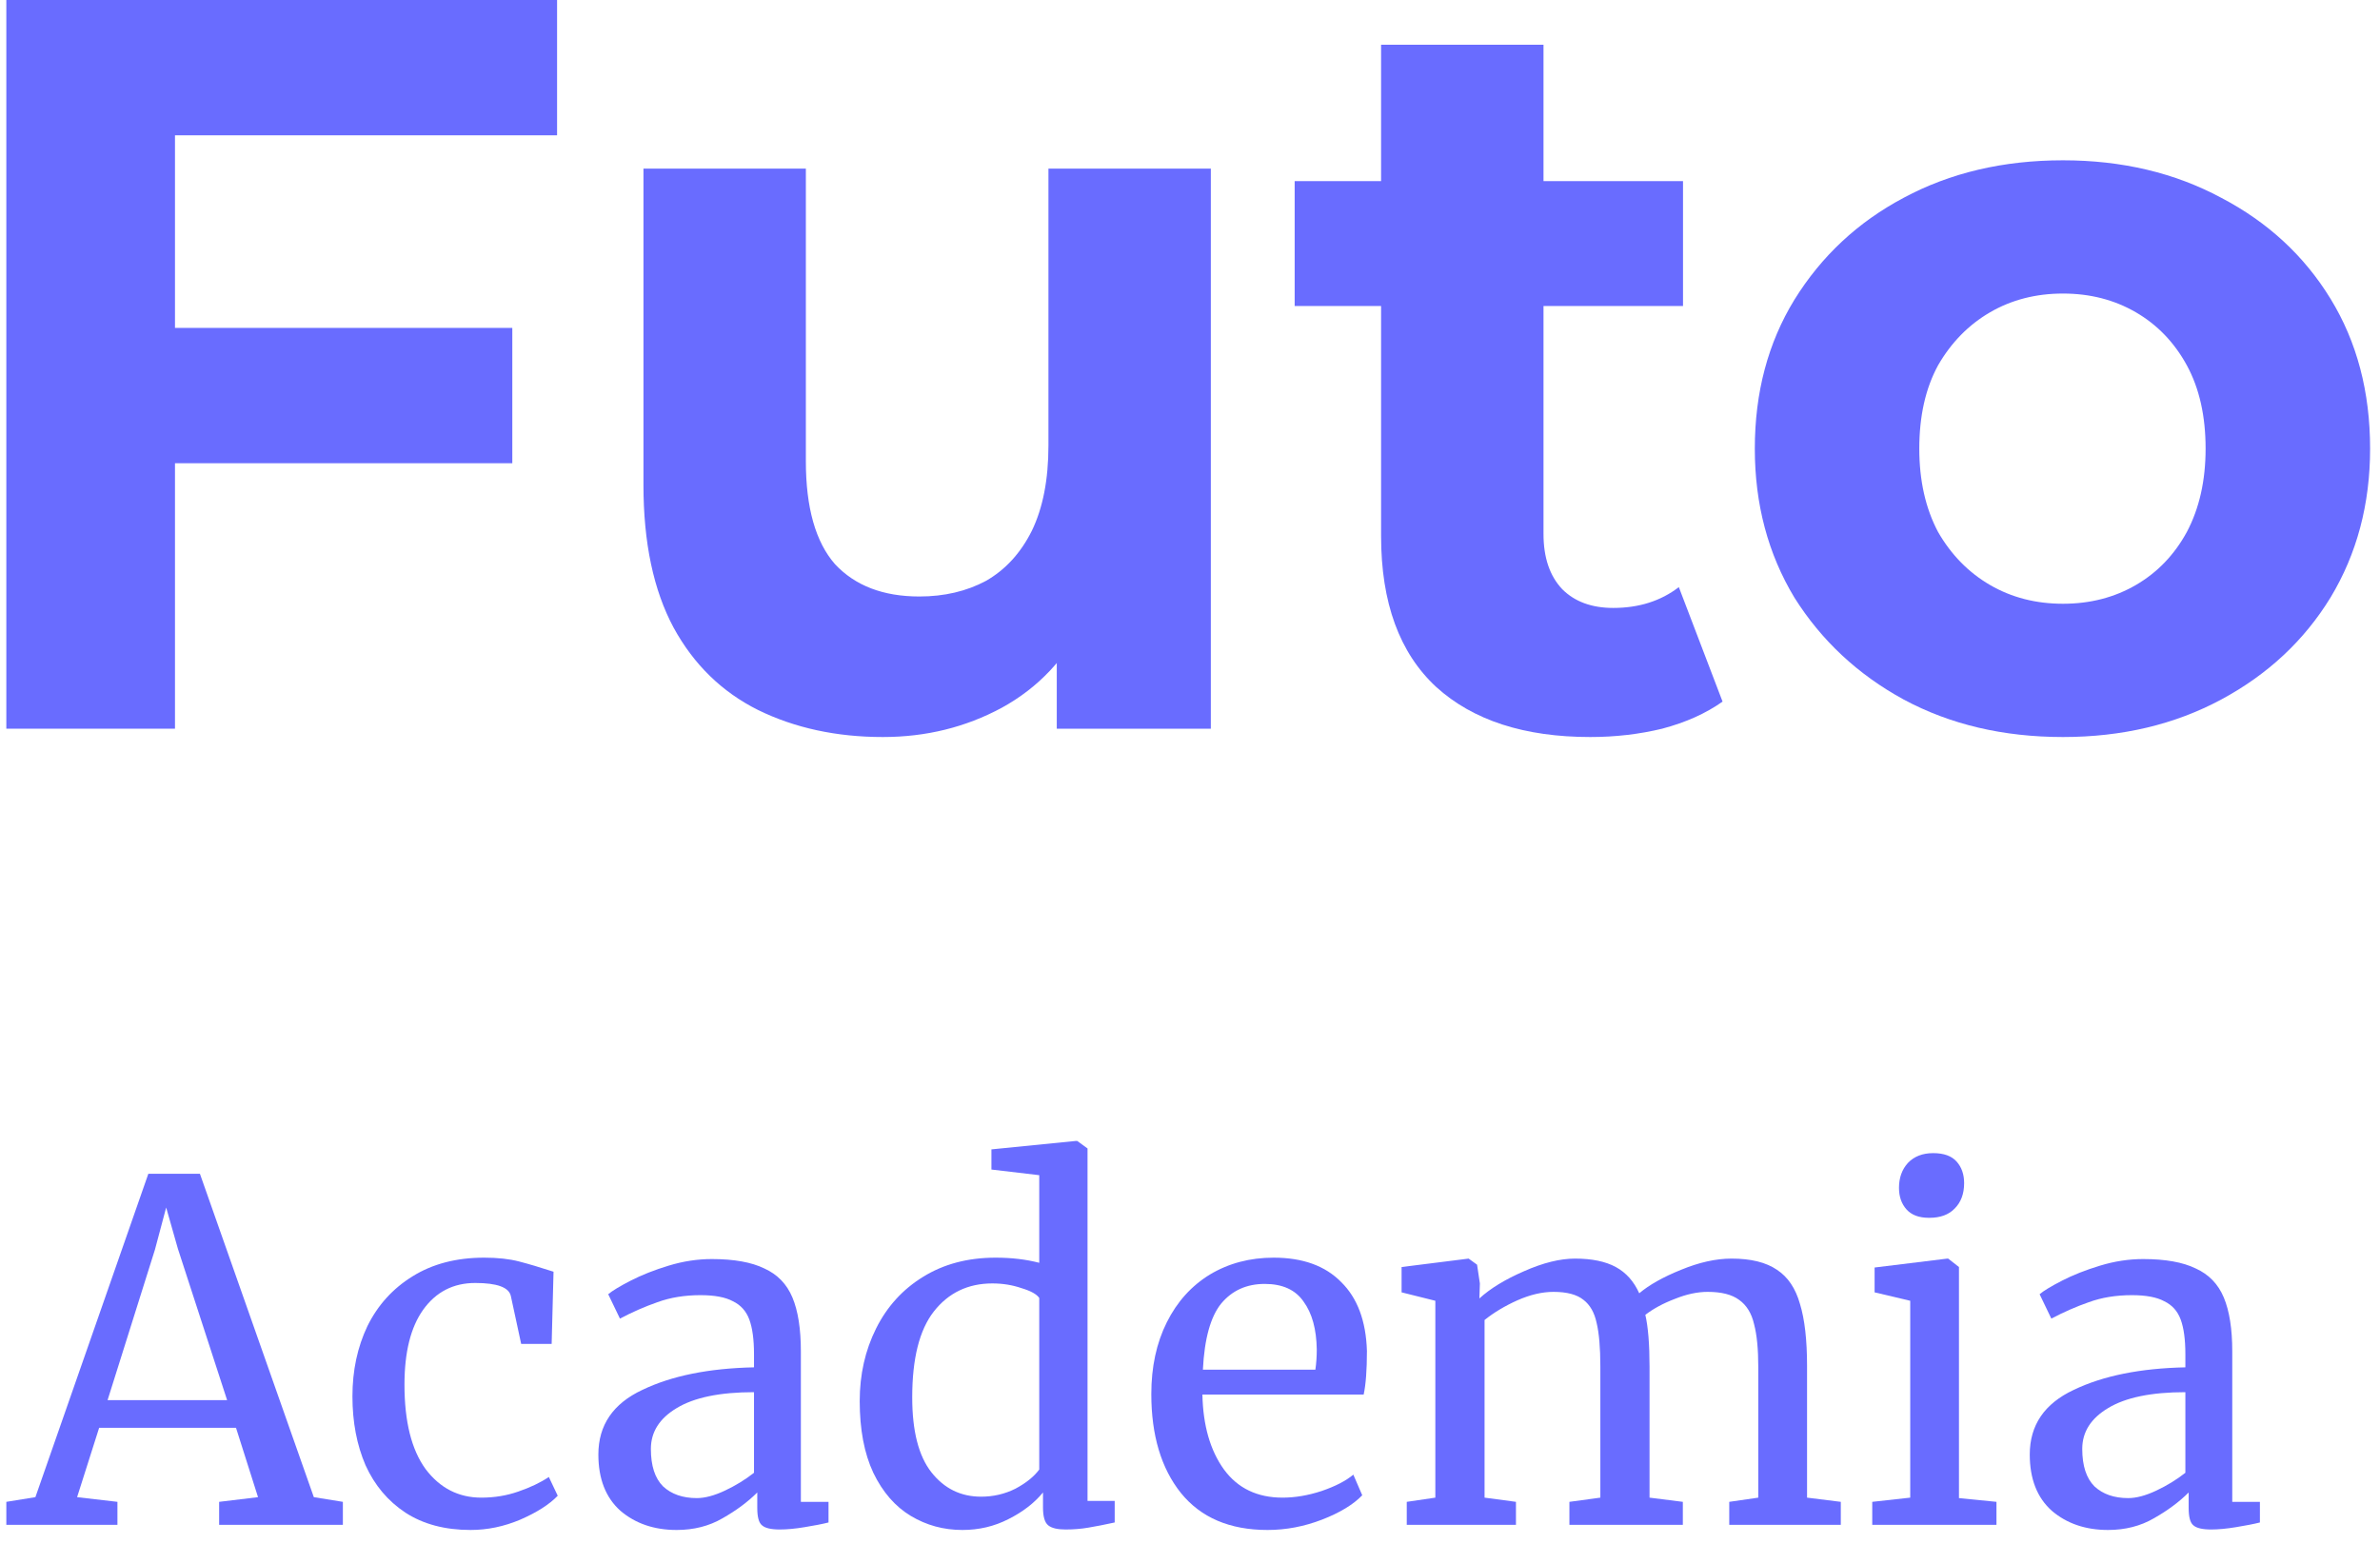 <svg width="94" height="61" viewBox="0 0 94 61" fill="none" xmlns="http://www.w3.org/2000/svg">
<path d="M6.418 12.952H20.234V18.297H6.418V12.952ZM6.911 28.783H0.25V-0H22.002V5.345H6.911V28.783Z" fill="#696CFF"/>
<path d="M34.871 29.112C33.034 29.112 31.39 28.755 29.937 28.043C28.511 27.33 27.401 26.247 26.606 24.794C25.811 23.314 25.414 21.436 25.414 19.161V6.661H31.828V18.215C31.828 20.052 32.212 21.409 32.98 22.286C33.775 23.136 34.885 23.561 36.31 23.561C37.297 23.561 38.174 23.355 38.942 22.944C39.709 22.505 40.312 21.847 40.751 20.97C41.19 20.066 41.409 18.942 41.409 17.598V6.661H47.823V28.783H41.738V22.697L42.848 24.465C42.108 26 41.011 27.165 39.559 27.96C38.133 28.728 36.571 29.112 34.871 29.112Z" fill="#696CFF"/>
<path d="M62.812 29.112C60.208 29.112 58.179 28.454 56.727 27.138C55.274 25.795 54.547 23.807 54.547 21.176V1.768H60.962V21.093C60.962 22.025 61.209 22.752 61.702 23.273C62.195 23.766 62.867 24.013 63.717 24.013C64.731 24.013 65.594 23.739 66.307 23.191L68.034 27.713C67.376 28.18 66.581 28.536 65.649 28.783C64.745 29.002 63.799 29.112 62.812 29.112ZM51.134 12.088V7.154H66.472V12.088H51.134Z" fill="#696CFF"/>
<path d="M81.479 29.112C79.121 29.112 77.024 28.618 75.188 27.631C73.378 26.644 71.939 25.301 70.87 23.602C69.829 21.875 69.308 19.915 69.308 17.722C69.308 15.501 69.829 13.541 70.87 11.842C71.939 10.115 73.378 8.772 75.188 7.812C77.024 6.825 79.121 6.332 81.479 6.332C83.809 6.332 85.892 6.825 87.729 7.812C89.565 8.772 91.005 10.101 92.046 11.801C93.088 13.5 93.609 15.474 93.609 17.722C93.609 19.915 93.088 21.875 92.046 23.602C91.005 25.301 89.565 26.644 87.729 27.631C85.892 28.618 83.809 29.112 81.479 29.112ZM81.479 23.848C82.548 23.848 83.507 23.602 84.357 23.108C85.207 22.615 85.879 21.916 86.372 21.011C86.865 20.079 87.112 18.983 87.112 17.722C87.112 16.433 86.865 15.337 86.372 14.432C85.879 13.528 85.207 12.829 84.357 12.335C83.507 11.842 82.548 11.595 81.479 11.595C80.41 11.595 79.45 11.842 78.6 12.335C77.751 12.829 77.065 13.528 76.544 14.432C76.051 15.337 75.804 16.433 75.804 17.722C75.804 18.983 76.051 20.079 76.544 21.011C77.065 21.916 77.751 22.615 78.6 23.108C79.45 23.602 80.41 23.848 81.479 23.848Z" fill="#696CFF"/>
<path d="M5.859 46.363H7.896L12.395 59.137L13.542 59.322V60.229H8.655V59.322L10.191 59.137L9.321 56.397H3.916L3.045 59.137L4.638 59.322V60.229H0.25V59.322L1.398 59.137L5.859 46.363ZM7.026 49.325L6.563 47.696L6.119 49.362L4.249 55.305H8.97L7.026 49.325Z" fill="#696CFF"/>
<path d="M13.92 55.157C13.92 54.132 14.117 53.207 14.512 52.38C14.919 51.553 15.512 50.899 16.289 50.417C17.079 49.924 18.023 49.677 19.122 49.677C19.653 49.677 20.109 49.726 20.492 49.825C20.874 49.924 21.331 50.059 21.862 50.232L21.788 53.083H20.584L20.177 51.195C20.103 50.849 19.634 50.677 18.77 50.677C17.906 50.677 17.221 51.028 16.715 51.732C16.221 52.423 15.975 53.41 15.975 54.694C15.975 56.15 16.252 57.261 16.808 58.026C17.375 58.779 18.11 59.156 19.011 59.156C19.529 59.156 20.017 59.075 20.473 58.915C20.942 58.754 21.343 58.563 21.677 58.341L22.028 59.081C21.695 59.427 21.201 59.742 20.547 60.026C19.906 60.297 19.252 60.433 18.585 60.433C17.573 60.433 16.715 60.205 16.012 59.748C15.32 59.291 14.796 58.668 14.438 57.878C14.092 57.076 13.92 56.169 13.92 55.157Z" fill="#696CFF"/>
<path d="M23.633 57.452C23.633 56.292 24.213 55.441 25.374 54.898C26.534 54.342 28.003 54.046 29.78 54.009V53.491C29.78 52.91 29.718 52.454 29.595 52.121C29.471 51.787 29.255 51.547 28.947 51.399C28.651 51.238 28.225 51.158 27.669 51.158C27.04 51.158 26.472 51.251 25.966 51.436C25.472 51.608 24.979 51.824 24.485 52.084L24.022 51.121C24.183 50.985 24.479 50.806 24.911 50.584C25.343 50.362 25.843 50.164 26.41 49.992C26.978 49.819 27.546 49.732 28.114 49.732C28.99 49.732 29.681 49.856 30.187 50.103C30.705 50.337 31.076 50.72 31.298 51.251C31.52 51.781 31.631 52.491 31.631 53.38V59.322H32.723V60.137C32.477 60.199 32.162 60.26 31.779 60.322C31.409 60.384 31.082 60.414 30.798 60.414C30.452 60.414 30.218 60.359 30.095 60.248C29.971 60.149 29.909 59.921 29.909 59.563V58.952C29.539 59.322 29.082 59.662 28.539 59.97C28.009 60.279 27.404 60.433 26.725 60.433C25.837 60.433 25.096 60.18 24.503 59.674C23.924 59.156 23.633 58.415 23.633 57.452ZM27.521 59.174C27.842 59.174 28.212 59.075 28.632 58.878C29.052 58.68 29.434 58.446 29.78 58.174V54.99C28.434 54.99 27.416 55.2 26.725 55.62C26.046 56.027 25.707 56.564 25.707 57.23C25.707 57.897 25.867 58.39 26.188 58.711C26.521 59.02 26.966 59.174 27.521 59.174Z" fill="#696CFF"/>
<path d="M38.01 60.433C37.269 60.433 36.59 60.248 35.973 59.878C35.356 59.507 34.862 58.94 34.492 58.174C34.134 57.409 33.955 56.465 33.955 55.342C33.955 54.293 34.171 53.336 34.603 52.472C35.035 51.608 35.652 50.93 36.455 50.436C37.269 49.93 38.226 49.677 39.324 49.677C39.953 49.677 40.527 49.745 41.046 49.88V46.419L39.157 46.196V45.4L42.49 45.067H42.545L42.953 45.363V59.285H44.026V60.137C43.632 60.223 43.286 60.291 42.99 60.34C42.706 60.39 42.403 60.414 42.083 60.414C41.762 60.414 41.533 60.359 41.398 60.248C41.262 60.137 41.194 59.902 41.194 59.544V58.952C40.848 59.372 40.392 59.723 39.824 60.007C39.269 60.291 38.664 60.433 38.01 60.433ZM38.75 59.118C39.231 59.118 39.682 59.014 40.102 58.804C40.521 58.582 40.836 58.329 41.046 58.045V51.269C40.947 51.121 40.713 50.991 40.342 50.88C39.984 50.757 39.602 50.695 39.194 50.695C38.232 50.695 37.46 51.065 36.88 51.806C36.313 52.534 36.029 53.663 36.029 55.194C36.029 56.527 36.282 57.514 36.788 58.156C37.294 58.798 37.948 59.118 38.75 59.118Z" fill="#696CFF"/>
<path d="M50.063 60.433C48.57 60.433 47.428 59.946 46.639 58.97C45.861 57.995 45.472 56.693 45.472 55.064C45.472 53.99 45.676 53.046 46.083 52.232C46.49 51.417 47.058 50.788 47.786 50.343C48.527 49.899 49.366 49.677 50.304 49.677C51.452 49.677 52.34 49.998 52.97 50.64C53.612 51.269 53.951 52.176 53.988 53.361C53.988 54.114 53.945 54.688 53.859 55.083H47.49C47.515 56.305 47.799 57.292 48.342 58.045C48.885 58.785 49.656 59.156 50.656 59.156C51.15 59.156 51.662 59.069 52.192 58.896C52.735 58.711 53.155 58.495 53.451 58.248L53.803 59.063C53.445 59.433 52.914 59.754 52.211 60.026C51.507 60.297 50.792 60.433 50.063 60.433ZM51.952 54.102C51.989 53.842 52.007 53.577 52.007 53.305C51.995 52.503 51.822 51.874 51.489 51.417C51.168 50.948 50.656 50.714 49.952 50.714C49.236 50.714 48.663 50.973 48.231 51.491C47.811 52.01 47.57 52.88 47.509 54.102H51.952Z" fill="#696CFF"/>
<path d="M55.561 59.322L56.69 59.156V51.38L55.357 51.047V50.047L58.005 49.714L58.338 49.955L58.449 50.695L58.43 51.288C58.862 50.893 59.449 50.535 60.189 50.214C60.942 49.88 61.614 49.714 62.207 49.714C62.873 49.714 63.41 49.825 63.818 50.047C64.225 50.269 64.533 50.615 64.743 51.084C65.138 50.751 65.687 50.442 66.391 50.158C67.107 49.862 67.773 49.714 68.39 49.714C69.156 49.714 69.754 49.862 70.186 50.158C70.618 50.442 70.92 50.893 71.093 51.51C71.278 52.114 71.371 52.929 71.371 53.953V59.156L72.704 59.322V60.229H68.298V59.322L69.445 59.156V54.009C69.445 53.293 69.39 52.725 69.279 52.306C69.18 51.874 68.983 51.553 68.686 51.343C68.403 51.133 67.989 51.028 67.446 51.028C67.039 51.028 66.607 51.121 66.15 51.306C65.694 51.479 65.305 51.689 64.984 51.935C65.095 52.417 65.15 53.102 65.15 53.99V59.156L66.465 59.322V60.229H61.985V59.322L63.207 59.156V53.972C63.207 53.231 63.157 52.657 63.059 52.25C62.972 51.843 62.799 51.541 62.54 51.343C62.281 51.133 61.886 51.028 61.355 51.028C60.911 51.028 60.436 51.139 59.93 51.362C59.436 51.584 59.004 51.843 58.634 52.139V59.156L59.874 59.322V60.229H55.561V59.322Z" fill="#696CFF"/>
<path d="M76.186 48.103C75.791 48.103 75.495 47.992 75.298 47.77C75.1 47.548 75.002 47.264 75.002 46.918C75.002 46.523 75.119 46.196 75.353 45.937C75.6 45.678 75.933 45.548 76.353 45.548C76.773 45.548 77.081 45.66 77.279 45.882C77.476 46.104 77.575 46.388 77.575 46.733C77.575 47.153 77.451 47.486 77.205 47.733C76.97 47.98 76.637 48.103 76.205 48.103H76.186ZM75.446 51.38L74.039 51.047V50.066L76.909 49.714H76.945L77.371 50.047V59.174L78.852 59.322V60.229H73.946V59.322L75.446 59.156V51.38Z" fill="#696CFF"/>
<path d="M80.167 57.452C80.167 56.292 80.747 55.441 81.907 54.898C83.067 54.342 84.536 54.046 86.313 54.009V53.491C86.313 52.91 86.251 52.454 86.128 52.121C86.005 51.787 85.789 51.547 85.48 51.399C85.184 51.238 84.758 51.158 84.203 51.158C83.573 51.158 83.006 51.251 82.499 51.436C82.006 51.608 81.512 51.824 81.019 52.084L80.556 51.121C80.716 50.985 81.012 50.806 81.444 50.584C81.876 50.362 82.376 50.164 82.944 49.992C83.512 49.819 84.079 49.732 84.647 49.732C85.523 49.732 86.215 49.856 86.721 50.103C87.239 50.337 87.609 50.72 87.831 51.251C88.053 51.781 88.165 52.491 88.165 53.38V59.322H89.257V60.137C89.01 60.199 88.695 60.26 88.313 60.322C87.942 60.384 87.615 60.414 87.332 60.414C86.986 60.414 86.751 60.359 86.628 60.248C86.504 60.149 86.443 59.921 86.443 59.563V58.952C86.073 59.322 85.616 59.662 85.073 59.97C84.542 60.279 83.937 60.433 83.259 60.433C82.37 60.433 81.629 60.18 81.037 59.674C80.457 59.156 80.167 58.415 80.167 57.452ZM84.055 59.174C84.376 59.174 84.746 59.075 85.165 58.878C85.585 58.68 85.968 58.446 86.313 58.174V54.99C84.968 54.99 83.95 55.2 83.259 55.62C82.58 56.027 82.24 56.564 82.24 57.23C82.24 57.897 82.401 58.39 82.722 58.711C83.055 59.02 83.499 59.174 84.055 59.174Z" fill="#696CFF"/>
</svg>
